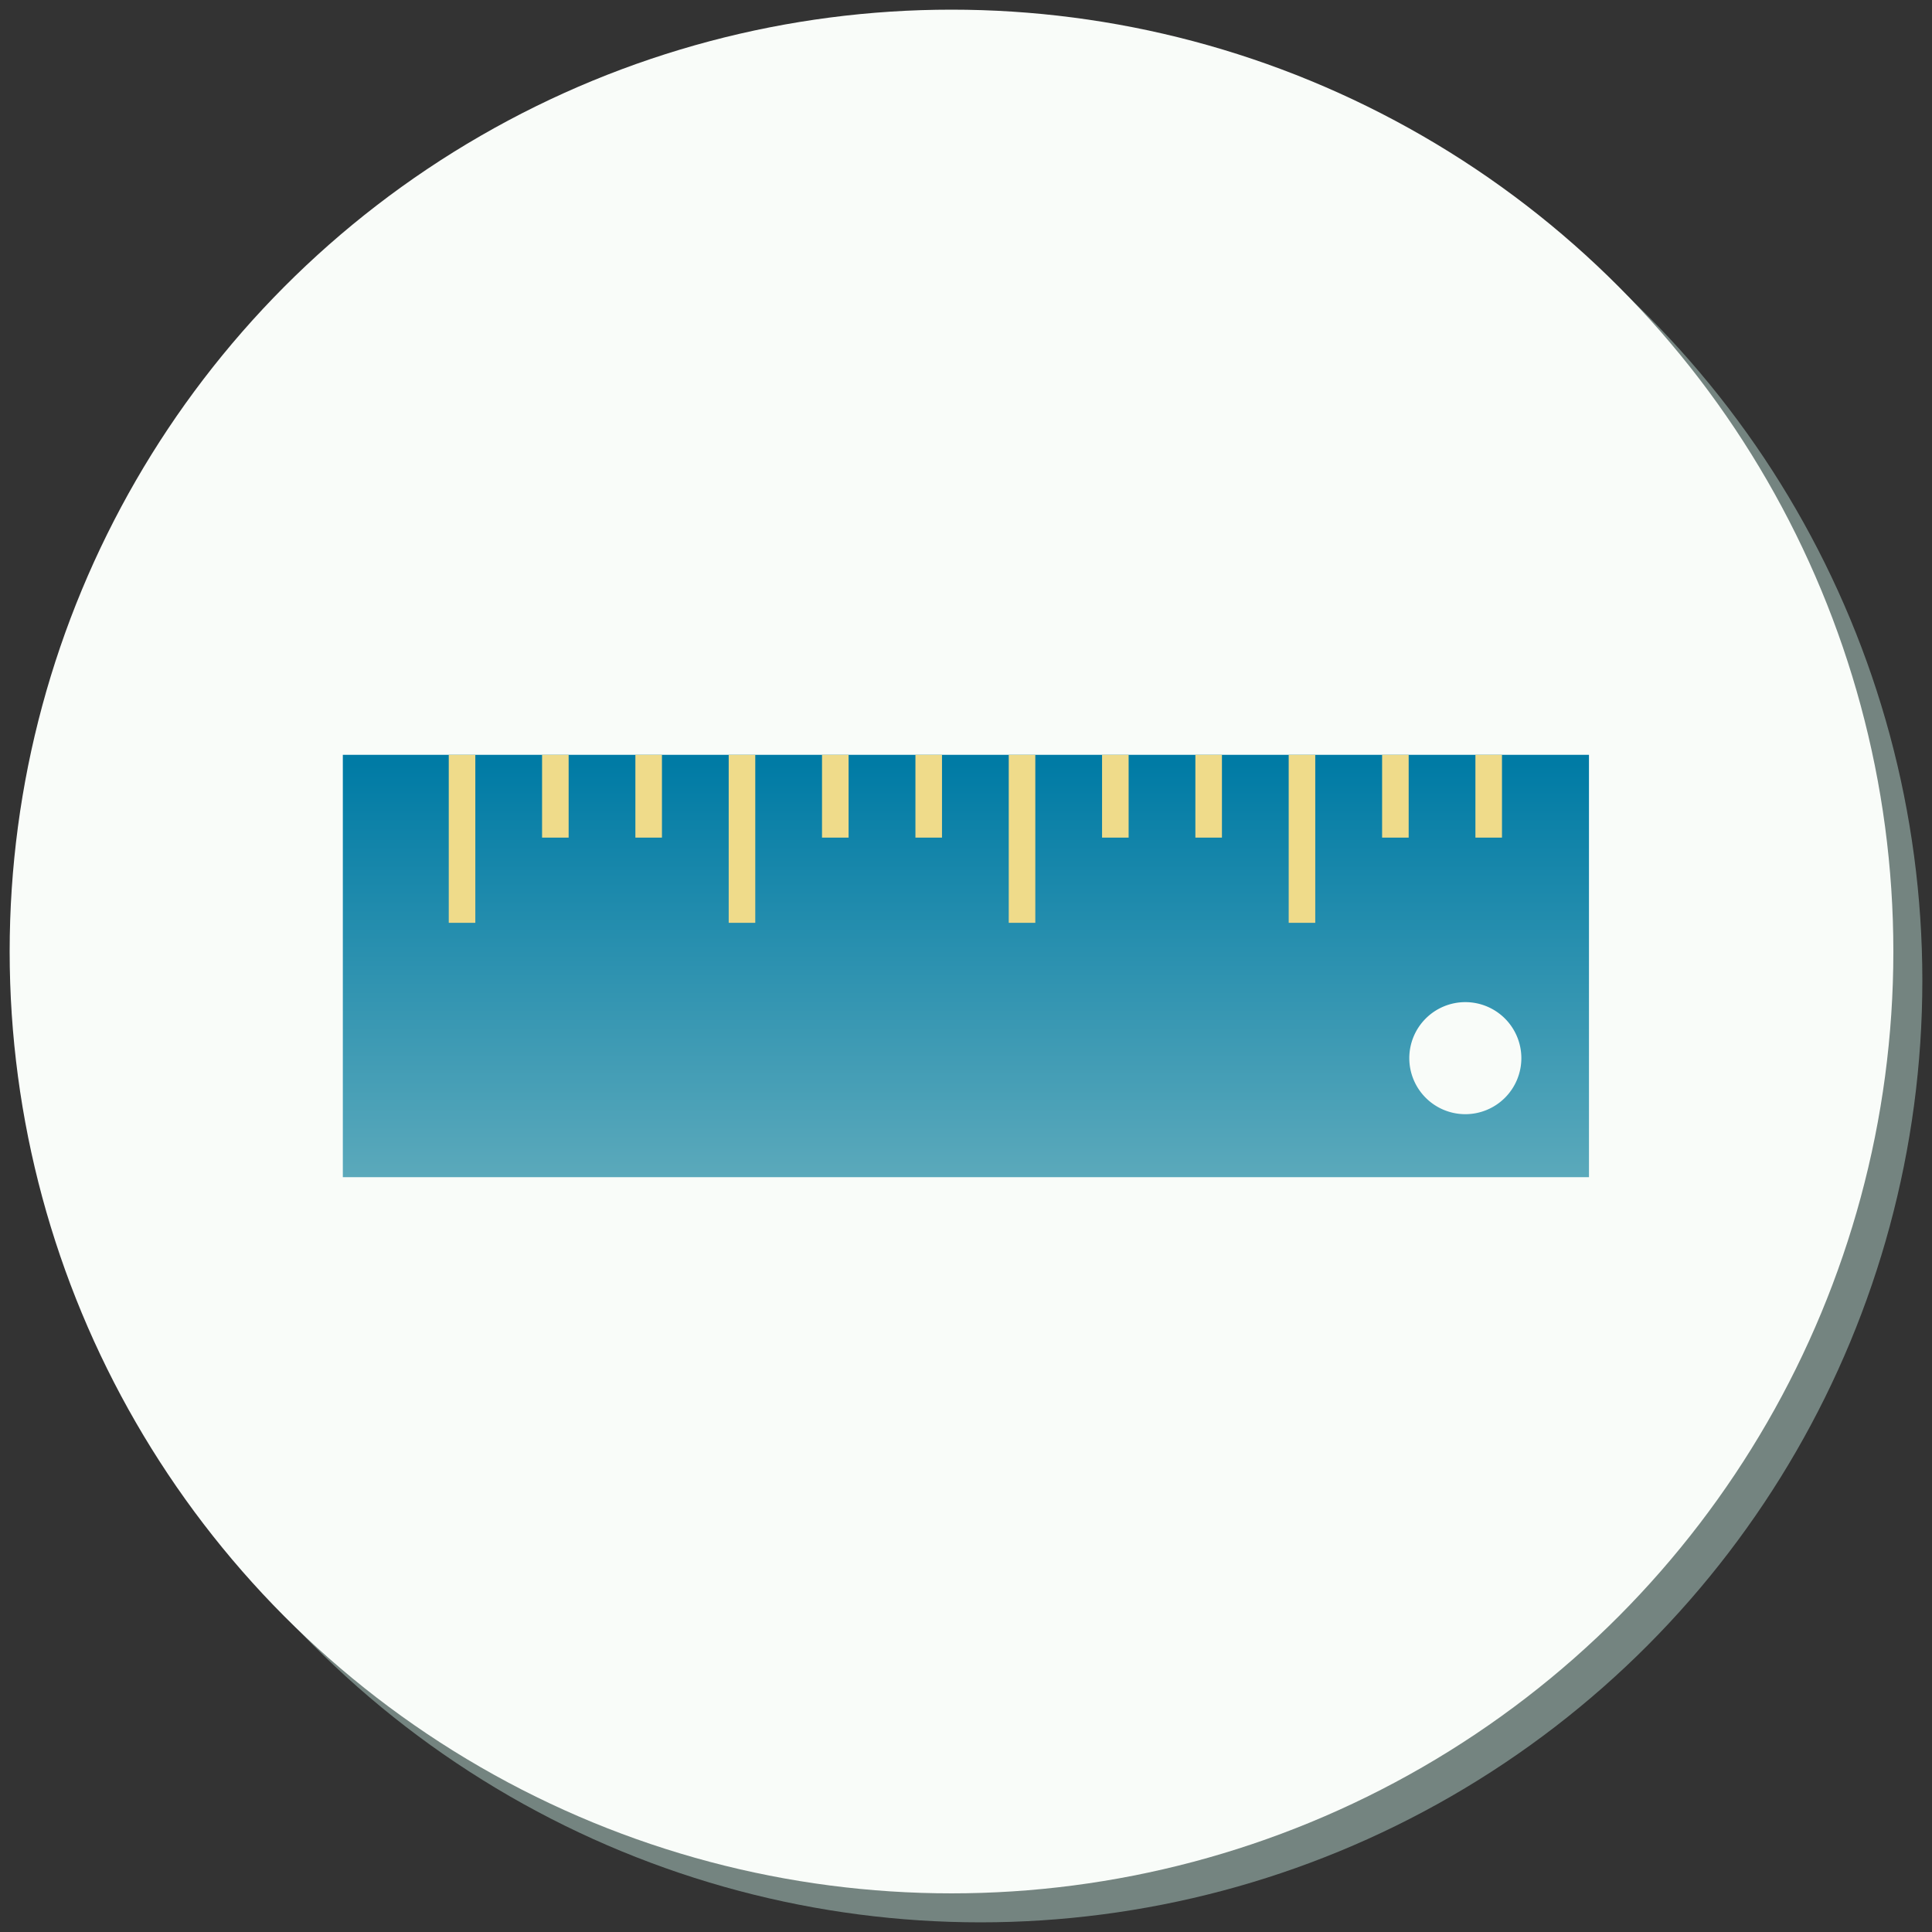 <svg xmlns="http://www.w3.org/2000/svg" viewBox="0 0 200 200"><rect x="0" y="0" width="200" height="200" fill="#333333" stroke="none"/><defs><style>.cls-1{fill:#b7d6ce;opacity:.5}.cls-2{fill:#f9fcf9}.cls-3{fill:url(#linear-gradient)}.cls-4{fill:none;stroke:#efdb8a;stroke-miterlimit:10;stroke-width:2.75px}</style><linearGradient id="linear-gradient" x1="78.14" y1="100" x2="121.86" y2="100" gradientTransform="rotate(90 100 100)" gradientUnits="userSpaceOnUse"><stop offset=".02" stop-color="#007ba5"/><stop offset="1" stop-color="#5ba9bb"/></linearGradient></defs><g id="tokens"><circle class="cls-1" cx="101.5" cy="101.5" r="97.5"/><circle class="cls-2" cx="98.5" cy="98.5" r="97.5"/></g><g id="icons"><path class="cls-3" d="M164.49 78.14h-129v43.72h129zm-18.6 31.4a5.8 5.8 0 1 1 5.8 5.8 5.8 5.8 0 0 1-5.8-5.8z"/><path class="cls-4" d="M154.11 78.14v8.57M144.45 78.14v8.57M134.78 78.14v17.39M125.12 78.14v8.57M115.46 78.14v8.57M105.8 78.14v17.39M96.14 78.14v8.57M86.47 78.14v8.57M76.81 78.14v17.39M67.15 78.14v8.57M57.49 78.14v8.57M47.83 78.14v17.39"/></g></svg>